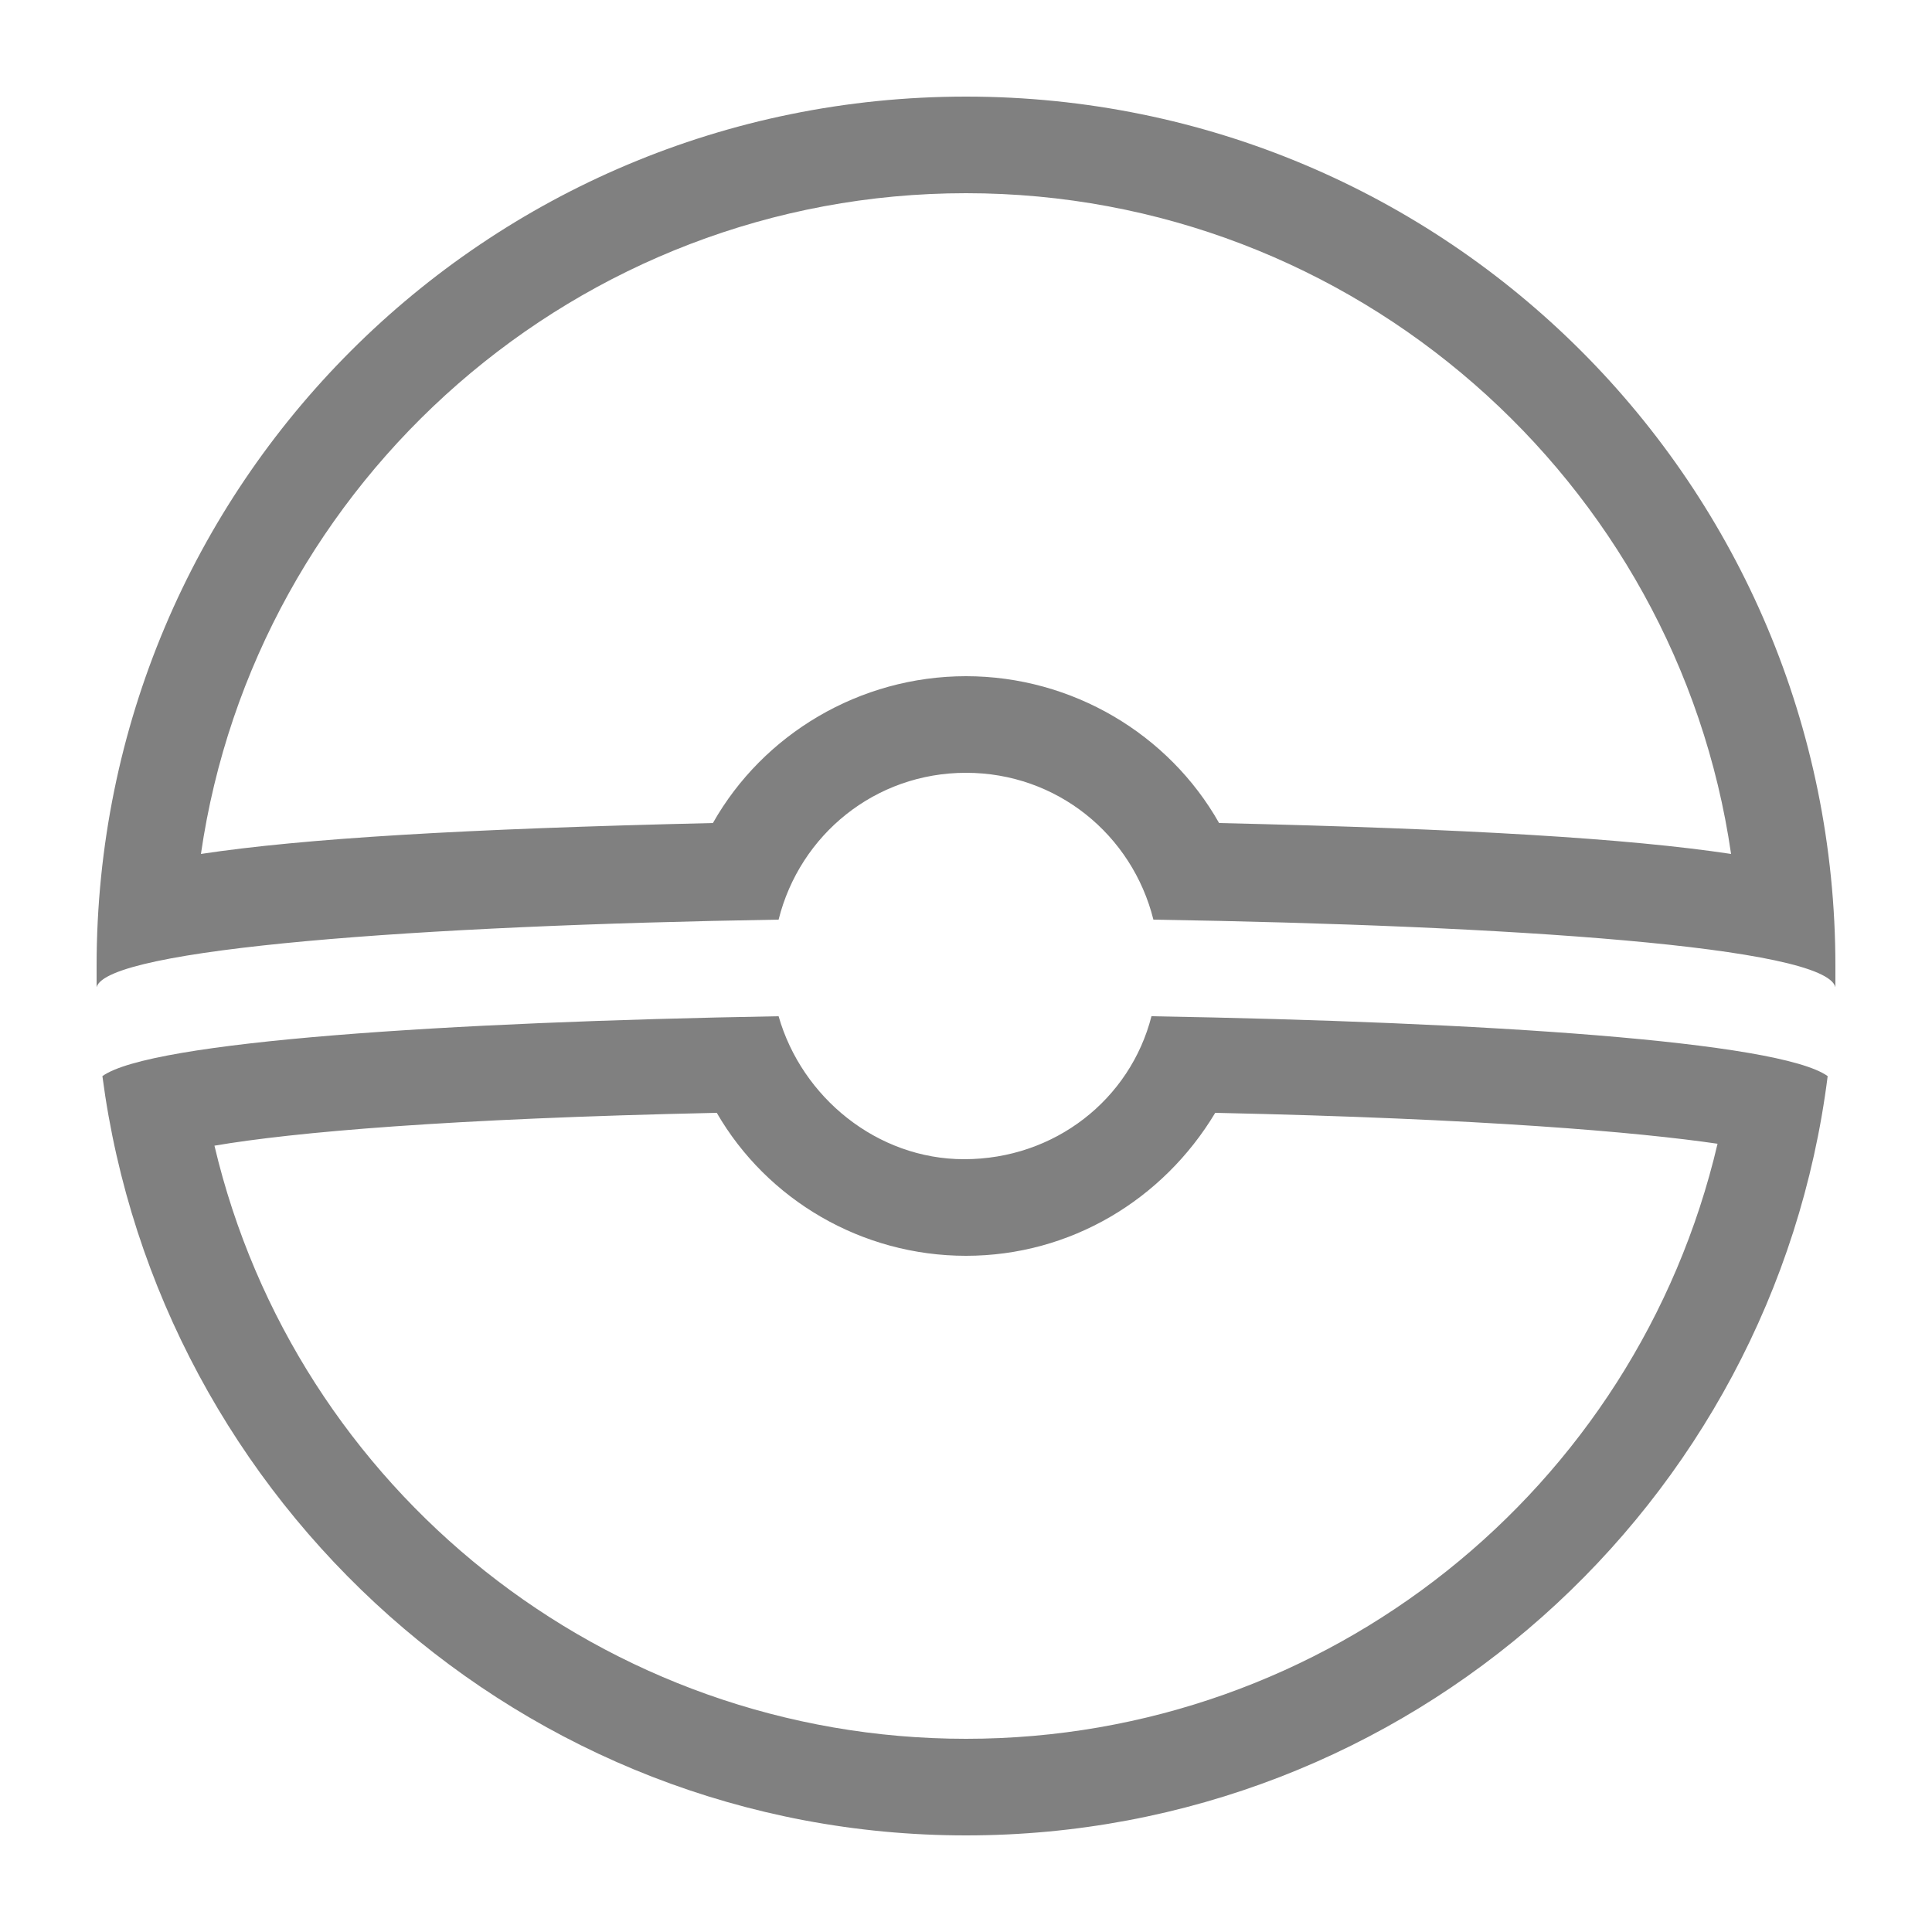<?xml version="1.0" ?><svg id="Layer_1" style="enable-background:new 0 0 100 100;" version="1.1" fill='gray' viewBox="0 0 100 100" xml:space="preserve" xmlns="http://www.w3.org/2000/svg" xmlns:xlink="http://www.w3.org/1999/xlink"><style type="text/css">
	.st0{fill:none;stroke:#000000;stroke-width:2;stroke-miterlimit:10;}
	.st1{fill:none;stroke:#000000;stroke-miterlimit:10;}
</style><g><path d="M50,10c20.1,0,36.8,14.9,39.6,34.2c-5.3-0.8-13.6-1.3-26.5-1.6C60.5,38,55.5,35,50,35c-5.5,0-10.5,3-13.1,7.6   c-12.9,0.3-21.2,0.8-26.5,1.6C13.2,24.9,29.9,10,50,10 M50,5C25.1,5,5,25.1,5,50c0,0.4,0,0.7,0,1.1c0.5-2,16.7-3.2,35.3-3.5   c1.1-4.4,5-7.6,9.7-7.6c4.7,0,8.6,3.2,9.7,7.6C78.2,47.9,94.5,49,95,51.1c0-0.4,0-0.7,0-1.1C95,25.1,74.9,5,50,5L50,5z"/><path d="M37.1,57.6C39.7,62.1,44.6,65,50,65c5.4,0,10.2-2.9,12.9-7.4c13.9,0.3,21.9,1,26,1.6C84.7,77.1,68.7,90,50,90   c-18.7,0-34.7-12.9-38.9-30.7C15.2,58.6,23.2,57.9,37.1,57.6 M40.3,52.6c-17.2,0.3-32.5,1.3-35,3.1C8.2,77.8,27.1,95,50,95   c22.9,0,41.8-17.1,44.6-39.3c-2.5-1.8-17.7-2.8-35-3.1c-1.1,4.3-5,7.4-9.7,7.4C45.4,60,41.5,56.8,40.3,52.6L40.3,52.6z"/></g></svg>
